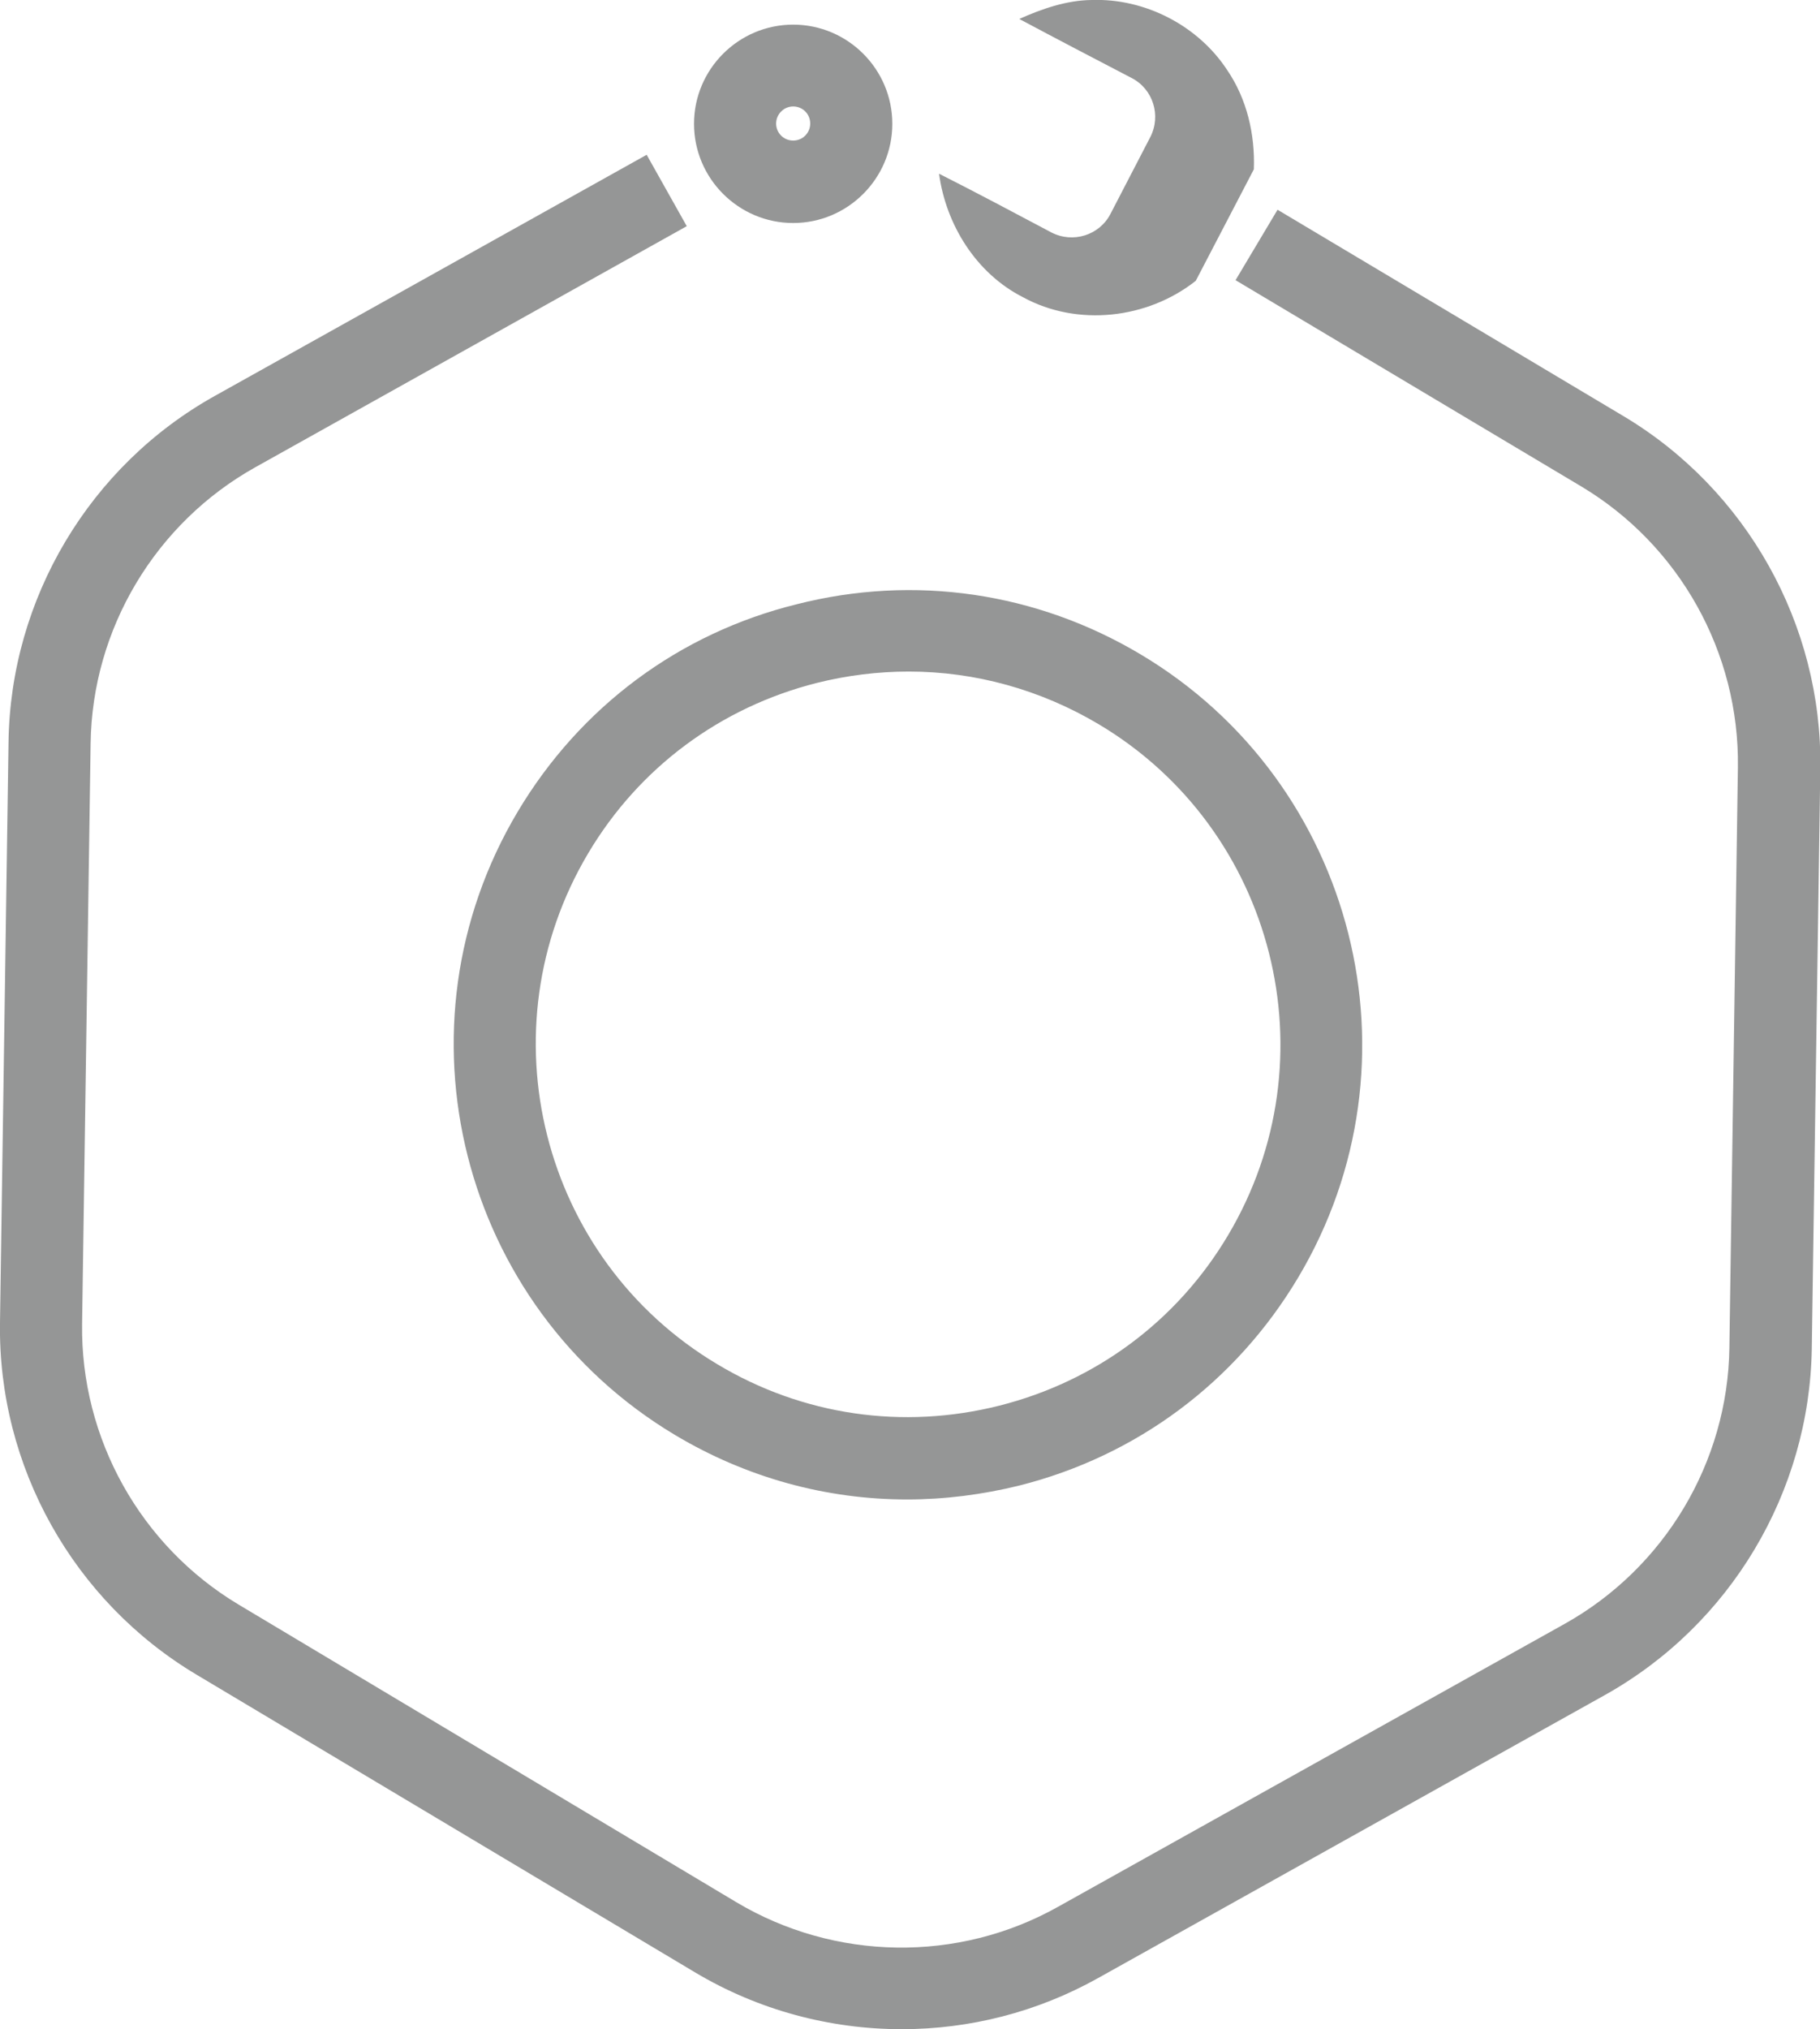<?xml version="1.0" encoding="utf-8"?>
<!-- Generator: Adobe Illustrator 19.1.0, SVG Export Plug-In . SVG Version: 6.00 Build 0)  -->
<svg version="1.1" id="Layer_1" xmlns="http://www.w3.org/2000/svg" xmlns:xlink="http://www.w3.org/1999/xlink" x="0px" y="0px"
	 viewBox="0 0 576.4 642.4" style="enable-background:new 0 0 576.4 642.4;" xml:space="preserve">
<style type="text/css">
	.st0{opacity:0.65;}
	.st1{clip-path:url(#SVGID_2_);fill:#5C5E5D;}
</style>
<g class="st0">
	<defs>
		<rect id="SVGID_1_" class="st0" width="576.4" height="642.4"/>
	</defs>
	<clipPath id="SVGID_2_">
		<use xlink:href="#SVGID_1_"  style="overflow:visible;"/>
	</clipPath>
	<path class="st1" d="M514.1,131.7L404.6,66.4l-13.3,22.3L500.8,154c31.1,18.6,50.1,52.6,49.6,88.9l-2.7,183.8
		c-0.5,36.2-20.5,69.7-52.2,87.4l-160.5,89.6c-31.6,17.7-70.6,17.1-101.8-1.5L75.6,508c-31.1-18.6-50.1-52.6-49.6-88.9l2.7-183.8
		c0.5-36.2,20.5-69.7,52.2-87.4l136.6-76.3L204.8,49L68.1,125.3C28.4,147.4,3.3,189.5,2.7,235L0,418.7
		c-0.7,45.5,23.2,88.2,62.3,111.5l157.8,94.2c20.1,12,42.8,18,65.5,18c21.5,0,42.9-5.4,62.2-16.2l160.5-89.6
		c39.7-22.2,64.8-64.2,65.5-109.7l2.7-183.8C577.1,197.8,553.2,155,514.1,131.7"/>
	<path class="st1" d="M164,256.9c-40.7,68.2-18.3,156.7,49.8,197.4c22.6,13.5,47.8,20.4,73.5,20.4c11.8,0,23.7-1.5,35.5-4.4
		c37.3-9.4,68.6-32.8,88.3-65.8c40.7-68.2,18.3-156.7-49.8-197.3c-33-19.7-71.7-25.4-109-15.9C215,200.5,183.7,223.9,164,256.9
		 M287.8,212.6c21,0,41.7,5.7,60.2,16.7c55.9,33.3,74.2,105.9,40.9,161.8c-16.1,27.1-41.9,46.2-72.4,53.9
		c-30.6,7.7-62.3,3.1-89.3-13.1c-55.9-33.3-74.2-105.9-40.9-161.8c16.1-27.1,41.9-46.2,72.4-53.9
		C268.3,213.8,278.1,212.6,287.8,212.6"/>
	<path class="st1" d="M351.7,67.7c-3.5,6.8-11.9,9.4-18.7,5.9C321.1,67.3,309.3,61,297.4,55c2.2,16.2,11.8,31.6,26.6,39.1
		c17.2,9.4,39.4,6.9,54.7-5.2l18.4-35.3c0.4-11.1-2.2-22.3-8.5-31.5C379.4,8.1,362.6-0.6,345.7,0c-8,0.1-15.7,2.8-22.9,6
		c11.8,6.3,23.7,12.5,35.6,18.7c6.8,3.5,9.4,11.9,5.9,18.7L351.7,67.7z"/>
	<path class="st1" d="M251.2,70.6c17.3,0,31.4-14.1,31.4-31.4c0-17.3-14.1-31.4-31.4-31.4c-17.3,0-31.4,14.1-31.4,31.4
		C219.8,56.5,233.9,70.6,251.2,70.6 M251.2,33.7c3,0,5.4,2.4,5.4,5.4c0,3-2.4,5.4-5.4,5.4c-3,0-5.4-2.4-5.4-5.4
		C245.8,36.2,248.2,33.7,251.2,33.7"/>
</g>
</svg>
